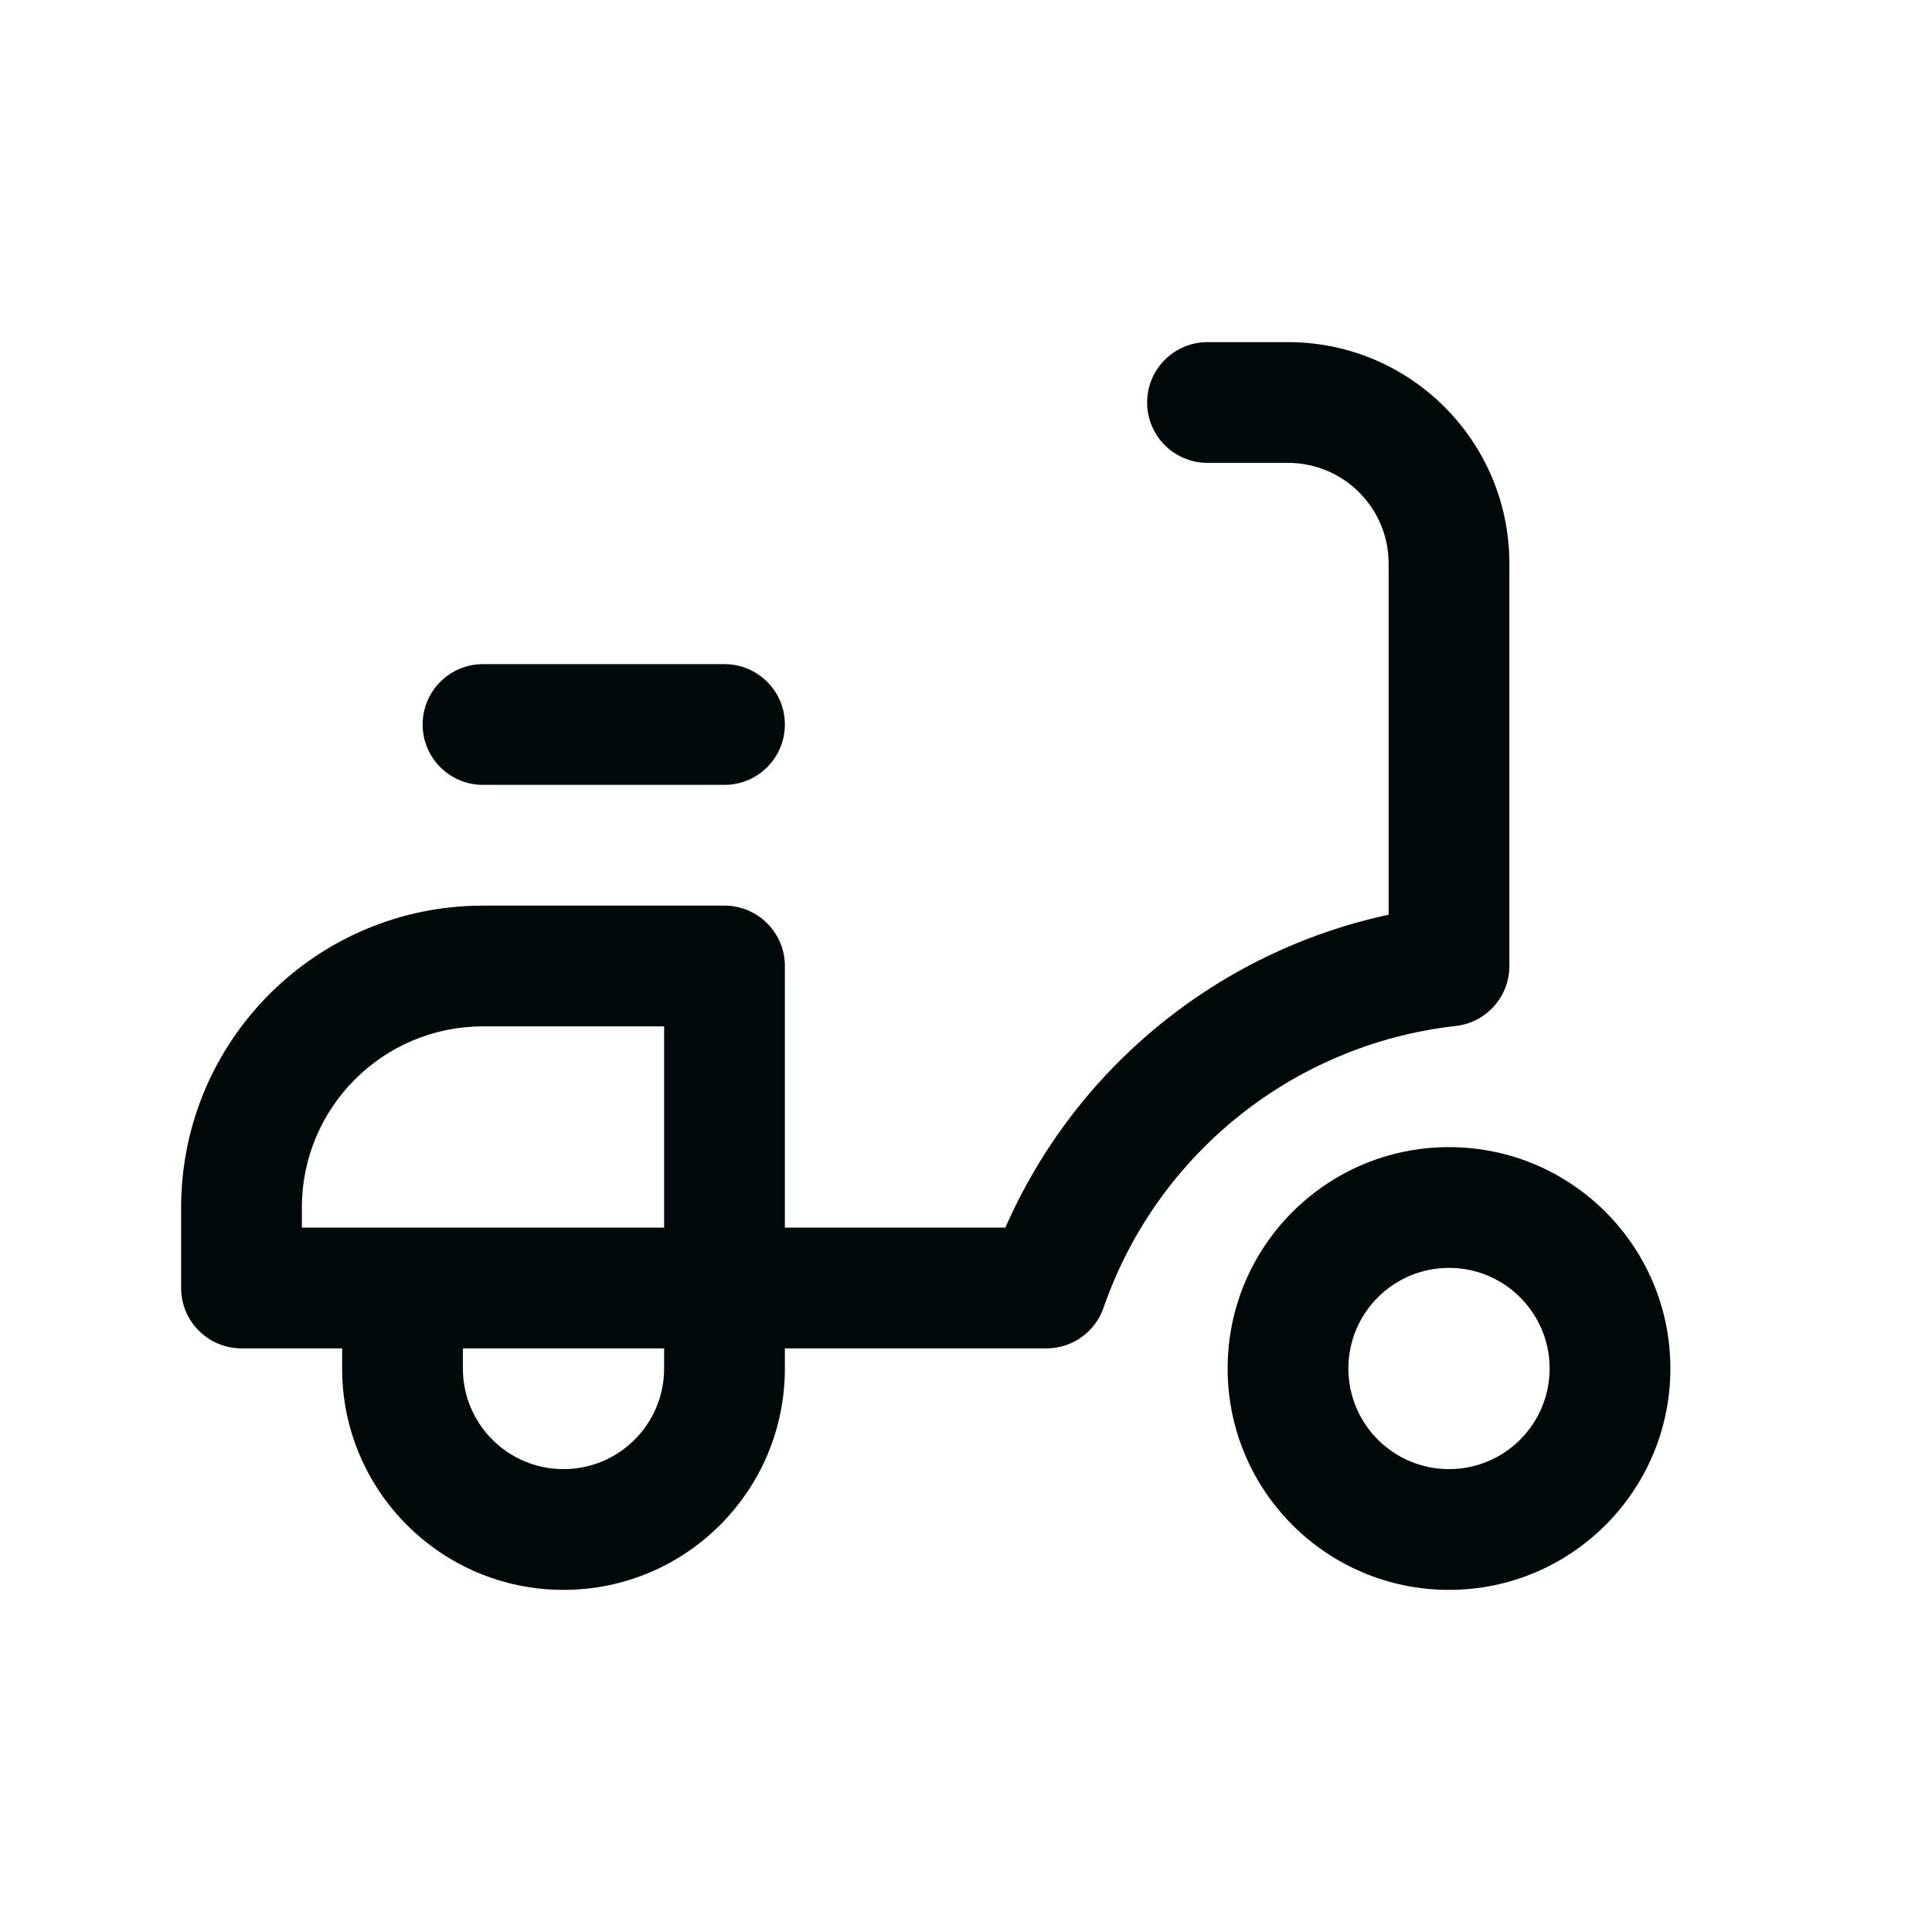 <svg width="24" height="24" viewBox="0 0 24 24" fill="none" xmlns="http://www.w3.org/2000/svg">
<path d="M16 4.25C17.519 4.25 18.75 5.481 18.75 7V12C18.75 12.382 18.463 12.702 18.084 12.745C16.073 12.971 14.371 14.333 13.709 16.245C13.604 16.547 13.32 16.75 13 16.75H9.75V17C9.75 18.519 8.519 19.75 7 19.75C5.481 19.75 4.25 18.519 4.25 17V16.75H3C2.586 16.75 2.25 16.414 2.25 16V15C2.25 12.929 3.929 11.25 6 11.25H9C9.414 11.25 9.75 11.586 9.75 12V15.25H12.489C13.36 13.264 15.135 11.818 17.25 11.363V7C17.25 6.31 16.69 5.75 16 5.75H15C14.586 5.75 14.25 5.414 14.25 5C14.25 4.586 14.586 4.25 15 4.25H16ZM18 14.25C19.519 14.25 20.75 15.481 20.75 17C20.75 18.519 19.519 19.75 18 19.75C16.481 19.75 15.25 18.519 15.25 17C15.25 15.481 16.481 14.25 18 14.25ZM5.75 17C5.75 17.69 6.31 18.25 7 18.25C7.69 18.25 8.25 17.69 8.25 17V16.75H5.75V17ZM18 15.75C17.31 15.75 16.75 16.31 16.75 17C16.75 17.69 17.31 18.25 18 18.25C18.69 18.25 19.25 17.69 19.25 17C19.25 16.31 18.69 15.75 18 15.75ZM6 12.75C4.757 12.75 3.75 13.757 3.75 15V15.25H8.25V12.75H6ZM9 8.25C9.414 8.25 9.75 8.586 9.75 9C9.75 9.414 9.414 9.75 9 9.75H6C5.586 9.75 5.25 9.414 5.25 9C5.25 8.586 5.586 8.25 6 8.25H9Z" fill="#00090A"/>
</svg>
